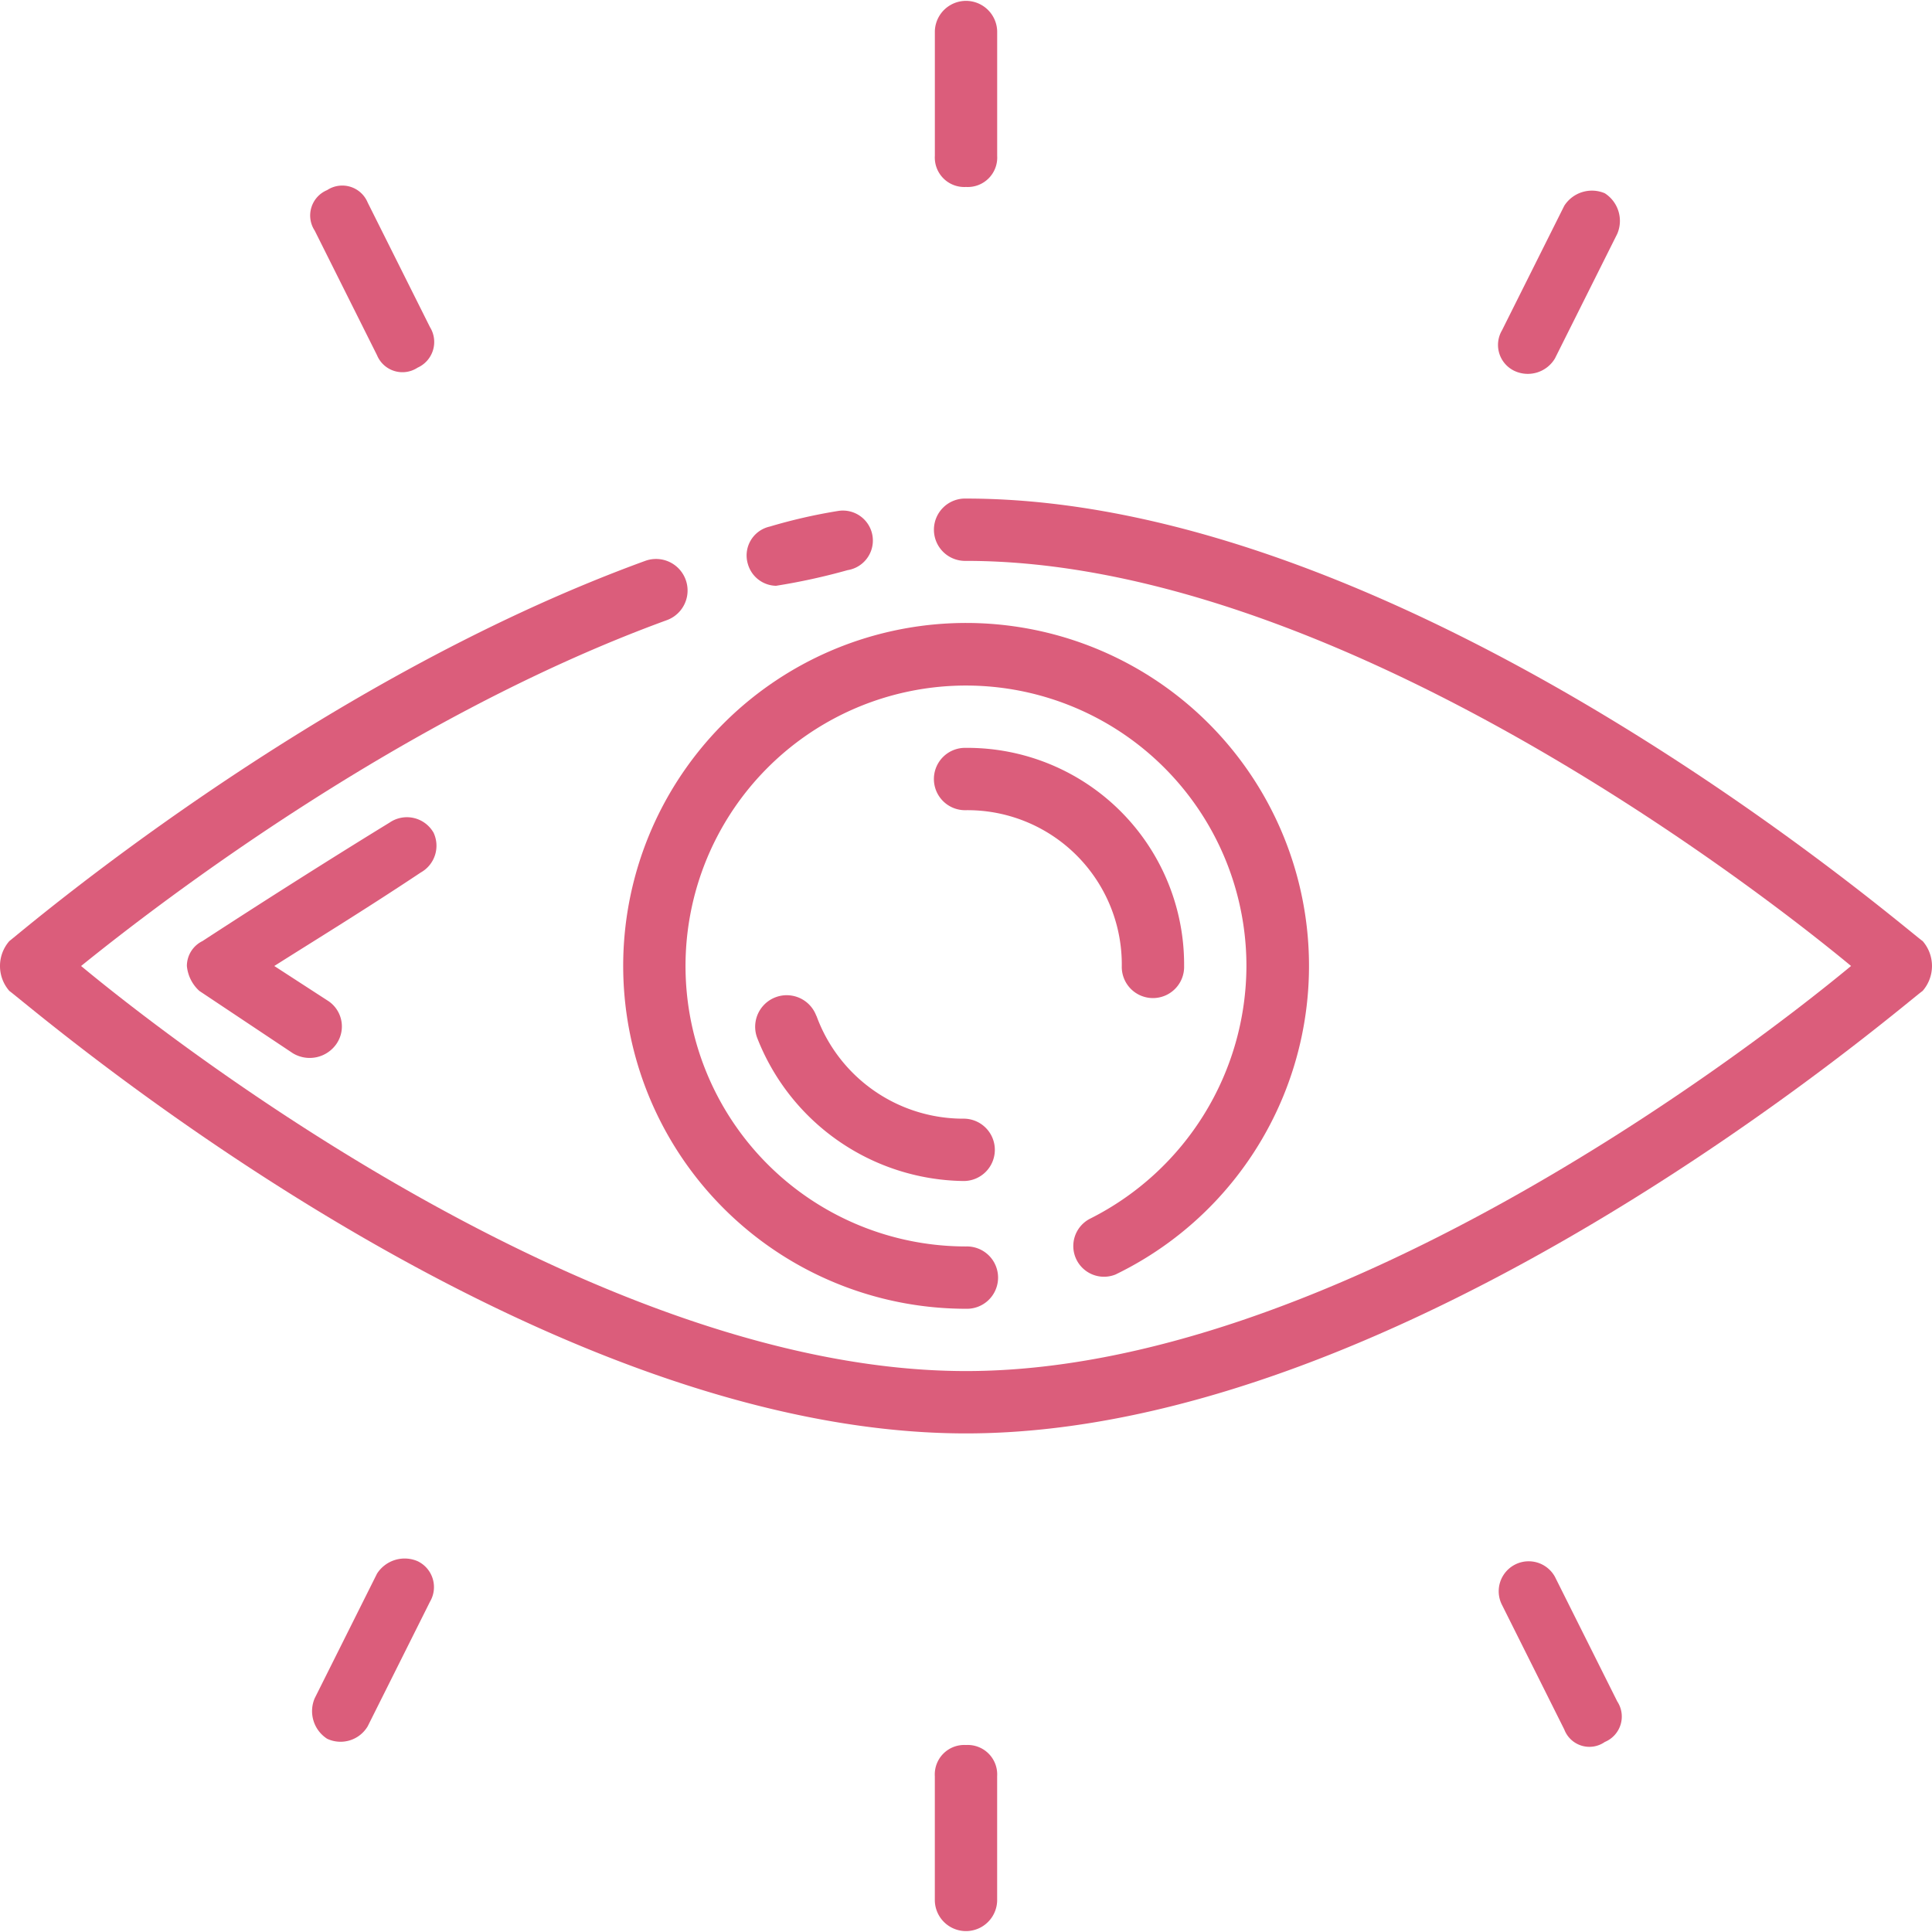 <svg xmlns="http://www.w3.org/2000/svg" xmlns:xlink="http://www.w3.org/1999/xlink" width="74" height="74" viewBox="0 0 74 74">
  <defs>
    <clipPath id="clip-path">
      <rect id="Rectangle_565" data-name="Rectangle 565" width="74" height="74" transform="translate(796 1231)" fill="#db5d7b" stroke="#707070" stroke-width="1"/>
    </clipPath>
  </defs>
  <g id="Mask_Group_8" data-name="Mask Group 8" transform="translate(-796 -1231)" clip-path="url(#clip-path)">
    <g id="vision" transform="translate(794.806 1229.806)">
      <path id="Path_456" data-name="Path 456" d="M30.913,23.632a24.017,24.017,0,0,0,2.745-.6,1.148,1.148,0,0,0-.358-2.268,20.788,20.788,0,0,0-2.626.6,1.133,1.133,0,0,0-.835,1.432,1.146,1.146,0,0,0,1.074.835Z" fill="#db5d7b"/>
      <path id="Path_457" data-name="Path 457" d="M74.835,37.239C74,36.642,55.142,20.29,38.194,20.29a1.194,1.194,0,1,0,0,2.387c13.845,0,29.719,12.055,33.9,15.516-4.177,3.461-20.052,15.516-33.9,15.516S8.474,41.655,4.3,38.194c3.1-2.506,12.294-9.548,22.439-13.248a1.208,1.208,0,1,0-.835-2.268C13.129,27.332,2.029,36.881,1.552,37.239a1.452,1.452,0,0,0,0,1.91c.835.6,19.694,16.948,36.642,16.948S74,39.745,74.835,39.148a1.452,1.452,0,0,0,0-1.91Z" fill="#db5d7b"/>
      <path id="Path_458" data-name="Path 458" d="M38.194,51.323a1.194,1.194,0,1,0,0-2.387A10.742,10.742,0,1,1,48.935,38.194a10.861,10.861,0,0,1-5.968,9.668,1.176,1.176,0,0,0,.955,2.148,13.134,13.134,0,1,0-5.729,1.313Zm0-42.968a1.128,1.128,0,0,0,1.194-1.194V2.387a1.194,1.194,0,0,0-2.387,0V7.161A1.128,1.128,0,0,0,38.194,8.355ZM15.635,14.8a1.053,1.053,0,0,0,1.552.477,1.078,1.078,0,0,0,.477-1.552L15.277,8.952a1.053,1.053,0,0,0-1.552-.477,1.053,1.053,0,0,0-.477,1.552L15.635,14.8Zm43.565.6a1.209,1.209,0,0,0,1.552-.477l2.387-4.774a1.257,1.257,0,0,0-.477-1.552,1.257,1.257,0,0,0-1.552.477l-2.387,4.774A1.1,1.1,0,0,0,59.2,15.4ZM38.194,68.032A1.128,1.128,0,0,0,37,69.226V74a1.194,1.194,0,0,0,2.387,0V69.226A1.128,1.128,0,0,0,38.194,68.032ZM17.187,60.99a1.257,1.257,0,0,0-1.552.477l-2.387,4.774a1.257,1.257,0,0,0,.477,1.552,1.209,1.209,0,0,0,1.552-.477l2.387-4.774A1.1,1.1,0,0,0,17.187,60.99Zm43.565.6a1.148,1.148,0,0,0-2.029,1.074l2.387,4.774a1.028,1.028,0,0,0,1.552.477,1.053,1.053,0,0,0,.477-1.552Z" fill="#db5d7b"/>
      <path id="Path_459" data-name="Path 459" d="M44.161,38.194a1.194,1.194,0,1,0,2.387,0,8.3,8.3,0,0,0-8.355-8.355,1.194,1.194,0,1,0,0,2.387A5.91,5.91,0,0,1,44.161,38.194Zm-11.7,1.91a1.208,1.208,0,0,0-2.268.835,8.605,8.605,0,0,0,7.877,5.49,1.194,1.194,0,1,0,0-2.387A5.984,5.984,0,0,1,32.465,40.1ZM17.784,33.061a1.174,1.174,0,0,0-1.671-.358c-3.7,2.268-7.161,4.535-7.161,4.535a1.063,1.063,0,0,0-.6.955,1.473,1.473,0,0,0,.477.955l3.581,2.387a1.246,1.246,0,0,0,1.671-.358,1.174,1.174,0,0,0-.358-1.671L11.7,38.194c1.313-.835,3.461-2.148,5.61-3.581a1.174,1.174,0,0,0,.477-1.552Z" fill="#db5d7b"/>
    </g>
  </g>
</svg>
